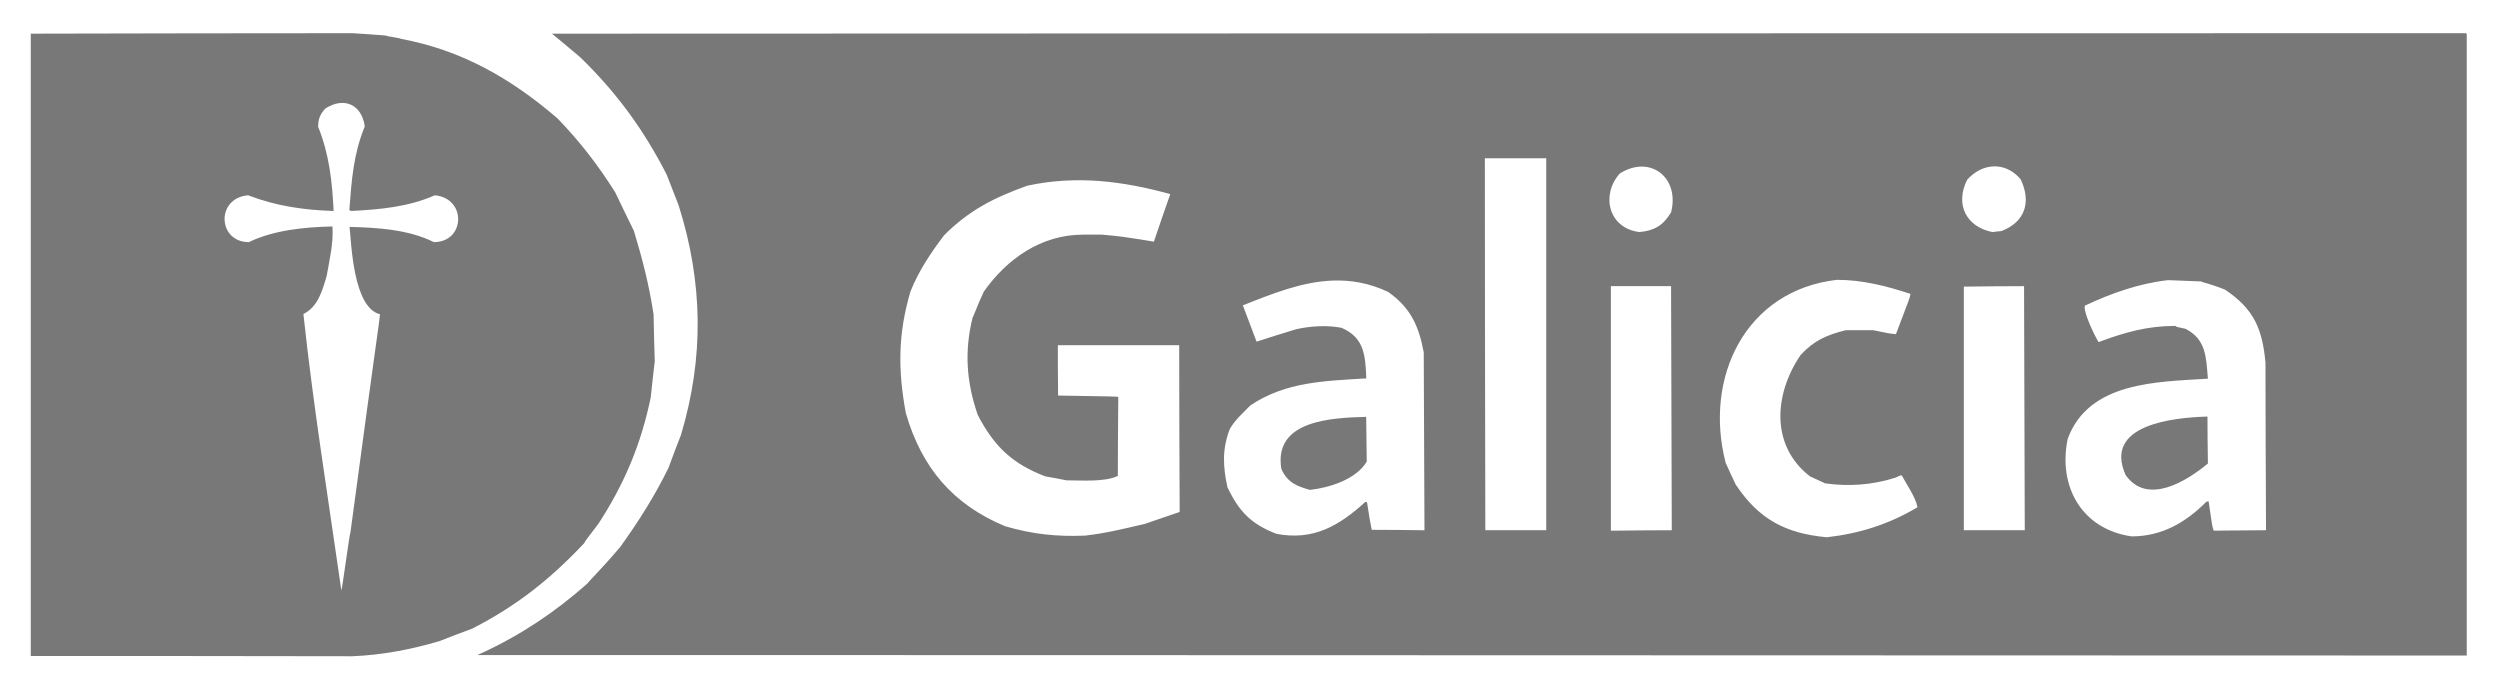 <?xml version="1.0" encoding="UTF-8"?>
<svg width="536px" height="147px" viewBox="0 0 536 147" version="1.1" xmlns="http://www.w3.org/2000/svg" xmlns:xlink="http://www.w3.org/1999/xlink">
    <!-- Generator: Sketch 59.1 (86144) - https://sketch.com -->
    <title>logoBlack</title>
    <desc>Created with Sketch.</desc>
    <g id="logoBlack" stroke="none" stroke-width="1" fill="none" fill-rule="evenodd">
        <path d="M75.547,7.116 C77.908,7.267 80.319,7.417 82.729,7.618 C82.93,7.82 85.742,8.121 85.943,8.322 C98.949,10.732 109.545,16.808 119.489,25.345 C124.31,30.317 128.177,35.34 131.893,41.214 C133.198,43.977 134.554,46.738 135.91,49.501 C137.769,55.627 139.174,61.151 140.129,67.429 C140.178,70.743 140.279,74.108 140.38,77.472 C140.078,80.034 139.777,82.594 139.526,85.156 C137.466,95.199 133.851,103.787 128.277,112.324 C125.465,115.99 125.465,115.99 125.264,116.442 C117.881,124.275 110.751,129.901 101.26,134.772 C98.899,135.626 96.59,136.53 94.279,137.433 C88.203,139.241 81.925,140.446 75.547,140.698 C52.547,140.647 29.548,140.647 6.598,140.647 L6.598,7.216 L6.598,7.216 C29.548,7.167 52.547,7.116 75.547,7.116 Z M78.209,27.104 C77.556,22.383 73.74,20.675 69.722,23.287 C68.617,24.542 68.216,25.496 68.216,27.204 C70.576,33.029 71.229,38.955 71.53,45.233 C65.152,45.032 59.176,44.178 53.2,41.868 C46.22,42.47 46.671,51.912 53.35,51.912 C58.774,49.3 65.303,48.697 71.278,48.547 C71.53,52.062 70.626,55.828 70.023,59.243 C69.07,62.407 68.165,65.772 65.052,67.329 C67.161,87.064 70.375,106.9 73.187,126.586 C73.388,126.235 74.945,114.282 75.145,114.082 C80.971,70.592 81.171,70.391 81.474,67.378 C75.748,65.973 75.346,52.363 74.945,48.647 C80.921,48.797 87.6,49.2 93.024,51.912 C99.753,51.912 100.105,42.521 93.225,41.868 C87.549,44.379 81.373,44.932 75.246,45.233 C75.096,45.132 74.995,45.082 74.895,45.032 C75.397,38.603 75.748,33.13 78.209,27.104 Z" id="Combined-Shape" fill="#787878"></path>
        <path d="M528.669,7.117 C528.719,7.168 528.77,7.217 528.87,7.268 L528.87,140.547 L528.87,140.547 C422.206,140.51 315.57,140.472 208.941,140.455 L102.316,140.446 L103.189,140.052 C111.607,136.194 118.926,131.296 125.916,125.13 C126.217,124.628 128.728,122.269 132.997,117.247 C136.914,111.772 140.38,106.349 143.342,100.273 C144.196,97.912 145.1,95.552 146.004,93.242 C150.976,76.62 150.724,60.55 145.501,44.028 C144.648,41.818 143.794,39.609 142.94,37.449 C138.019,27.808 132.144,19.772 124.359,12.239 C122.35,10.533 120.342,8.874 118.333,7.217 C255.078,7.168 391.873,7.117 528.669,7.117 Z M102.316,140.446 L102.314,140.447 L102.314,140.447 L102.316,140.446 Z M393.832,59.997 C374.197,62.257 365.258,80.989 369.978,99.218 C370.681,100.775 371.385,102.332 372.137,103.888 C377.11,111.371 382.884,114.384 391.673,115.188 C398.754,114.384 405.031,112.376 411.108,108.759 C410.705,106.551 408.798,103.939 407.743,101.93 C407.391,101.93 407.391,101.93 406.336,102.432 C401.365,103.989 396.443,104.341 391.321,103.637 C390.217,103.135 389.112,102.633 388.058,102.131 C379.47,95.501 380.424,84.353 386.049,76.117 C388.912,73.004 391.673,71.799 395.741,70.794 L395.741,70.794 L401.617,70.794 C404.98,71.498 404.98,71.498 406.488,71.648 C409.501,63.764 409.501,63.764 409.601,63.01 C404.429,61.304 399.306,59.997 393.832,59.997 Z M464.844,60.062 C458.617,60.765 452.624,62.87 447,65.531 C446.598,66.737 448.934,71.736 449.938,73.343 C455.613,71.234 460.38,69.874 466.406,69.874 C466.607,70.075 466.585,70.098 468.594,70.499 C473.013,72.81 472.973,76.517 473.375,81.187 C462.528,81.89 447.831,81.79 443.312,94.093 C441.203,104.338 446.353,113.443 457,114.999 C463.529,114.999 468.593,112.031 473.062,107.562 C473.214,107.511 473.38,107.499 473.531,107.499 C474.285,112.773 474.274,112.777 474.625,113.781 L474.625,113.781 L477.378,113.745 C480.134,113.712 482.901,113.687 485.687,113.68 L485.687,113.68 L485.833,113.68 C485.782,101.678 485.733,89.726 485.733,77.774 L485.732,77.84 L485.707,85.251 C485.701,87.743 485.696,90.236 485.692,92.73 L485.683,99.774 L485.685,92.732 C485.687,90.239 485.69,87.747 485.695,85.255 L485.719,77.781 C485.066,70.498 483.208,66.211 477.031,62.093 C473.617,60.737 472.138,60.544 471.938,60.343 C469.578,60.243 467.205,60.162 464.844,60.062 Z M250.91,41.617 C240.716,38.804 230.723,37.549 220.277,39.809 C213.096,42.37 207.773,45.082 202.4,50.456 C199.488,54.322 197.026,57.988 195.218,62.457 C192.506,71.547 192.506,79.381 194.214,88.571 C197.579,100.222 204.258,108.156 215.507,112.827 C221.383,114.534 226.504,115.087 232.632,114.836 C237.101,114.334 241.118,113.329 245.437,112.325 C247.897,111.471 250.408,110.617 252.919,109.764 C252.869,97.811 252.819,85.91 252.819,74.008 L252.819,74.008 L226.805,74.008 L226.805,74.109 C226.805,77.675 226.805,81.239 226.856,84.805 C239.332,84.999 239.748,85.005 239.761,85.142 L239.761,85.142 L239.762,85.157 C239.712,90.781 239.662,96.406 239.662,102.03 C236.95,103.386 231.827,102.984 228.664,102.984 C227.108,102.683 225.6,102.382 224.093,102.131 C217.063,99.419 213.197,95.803 209.631,88.973 C207.22,81.993 206.718,75.364 208.526,68.083 C208.727,67.881 209.43,65.722 210.937,62.508 C215.908,55.477 223.241,50.305 232.229,50.305 L232.229,50.305 L236.247,50.305 C240.565,50.706 240.565,50.706 247.395,51.812 C248.551,48.396 249.706,44.982 250.91,41.617 Z M297.625,62.593 C293.539,60.654 289.587,60.014 285.719,60.156 C279.271,60.392 272.997,62.863 266.469,65.468 C267.423,68.029 268.402,70.638 269.406,73.249 C272.218,72.346 275.012,71.447 277.875,70.593 C280.938,69.89 284.512,69.678 287.625,70.281 C292.547,72.39 292.737,76.304 292.938,81.124 C284.048,81.677 275.676,81.834 268.094,86.906 C266.536,88.512 264.761,90.041 263.656,91.999 C261.999,96.368 262.202,100.017 263.156,104.437 C265.617,109.66 268.295,112.41 273.719,114.468 C281.552,115.925 287.025,112.816 292.75,107.593 C292.85,107.593 292.943,107.669 293.094,107.718 C293.897,113.092 294.094,113.292 294.094,113.593 C297.86,113.593 301.64,113.637 305.406,113.687 C305.355,100.982 305.301,88.267 305.25,75.562 C304.195,69.837 302.397,65.958 297.625,62.593 Z M358.277,61.353 L345.371,61.353 L345.371,113.781 L345.723,113.781 C349.941,113.731 354.16,113.681 358.428,113.681 C358.377,96.205 358.328,78.779 358.277,61.353 L358.277,61.353 Z M331.512,33.934 L318.354,33.934 L318.354,34.235 C318.354,60.7 318.405,87.165 318.454,113.681 L318.454,113.681 L331.512,113.681 L331.512,33.934 Z M433.957,61.352 C429.639,61.352 425.32,61.403 421.051,61.453 L421.051,61.453 L421.051,113.68 L434.108,113.68 C434.057,96.204 434.008,78.778 433.957,61.352 Z M292.906,89.374 C292.956,92.539 292.982,95.754 293.031,98.968 C290.772,102.786 285.012,104.578 280.844,105.031 C277.982,104.228 276.024,103.443 274.719,100.531 C273.011,90.086 285.523,89.575 292.906,89.374 Z M473.281,89.326 L473.281,89.326 C473.278,90.93 473.29,92.546 473.308,94.168 C473.325,95.901 473.349,97.64 473.375,99.374 C468.906,103.091 460.421,108.453 455.75,101.874 C450.83,90.978 466.151,89.513 473.281,89.312 L473.281,89.312 Z M358.278,45.534 C360.186,38.102 353.808,33.079 347.28,37.198 C343.162,41.817 344.87,48.949 351.498,49.752 C354.713,49.451 356.571,48.346 358.278,45.534 Z M433.204,38.403 C429.889,34.536 424.968,34.937 421.753,38.554 C419.092,43.877 421.603,48.648 427.177,49.752 C427.781,49.652 428.433,49.602 429.086,49.551 C434.108,47.644 435.615,43.375 433.204,38.403 Z" id="Combined-Shape" fill="#787878"></path>
    </g>
</svg>